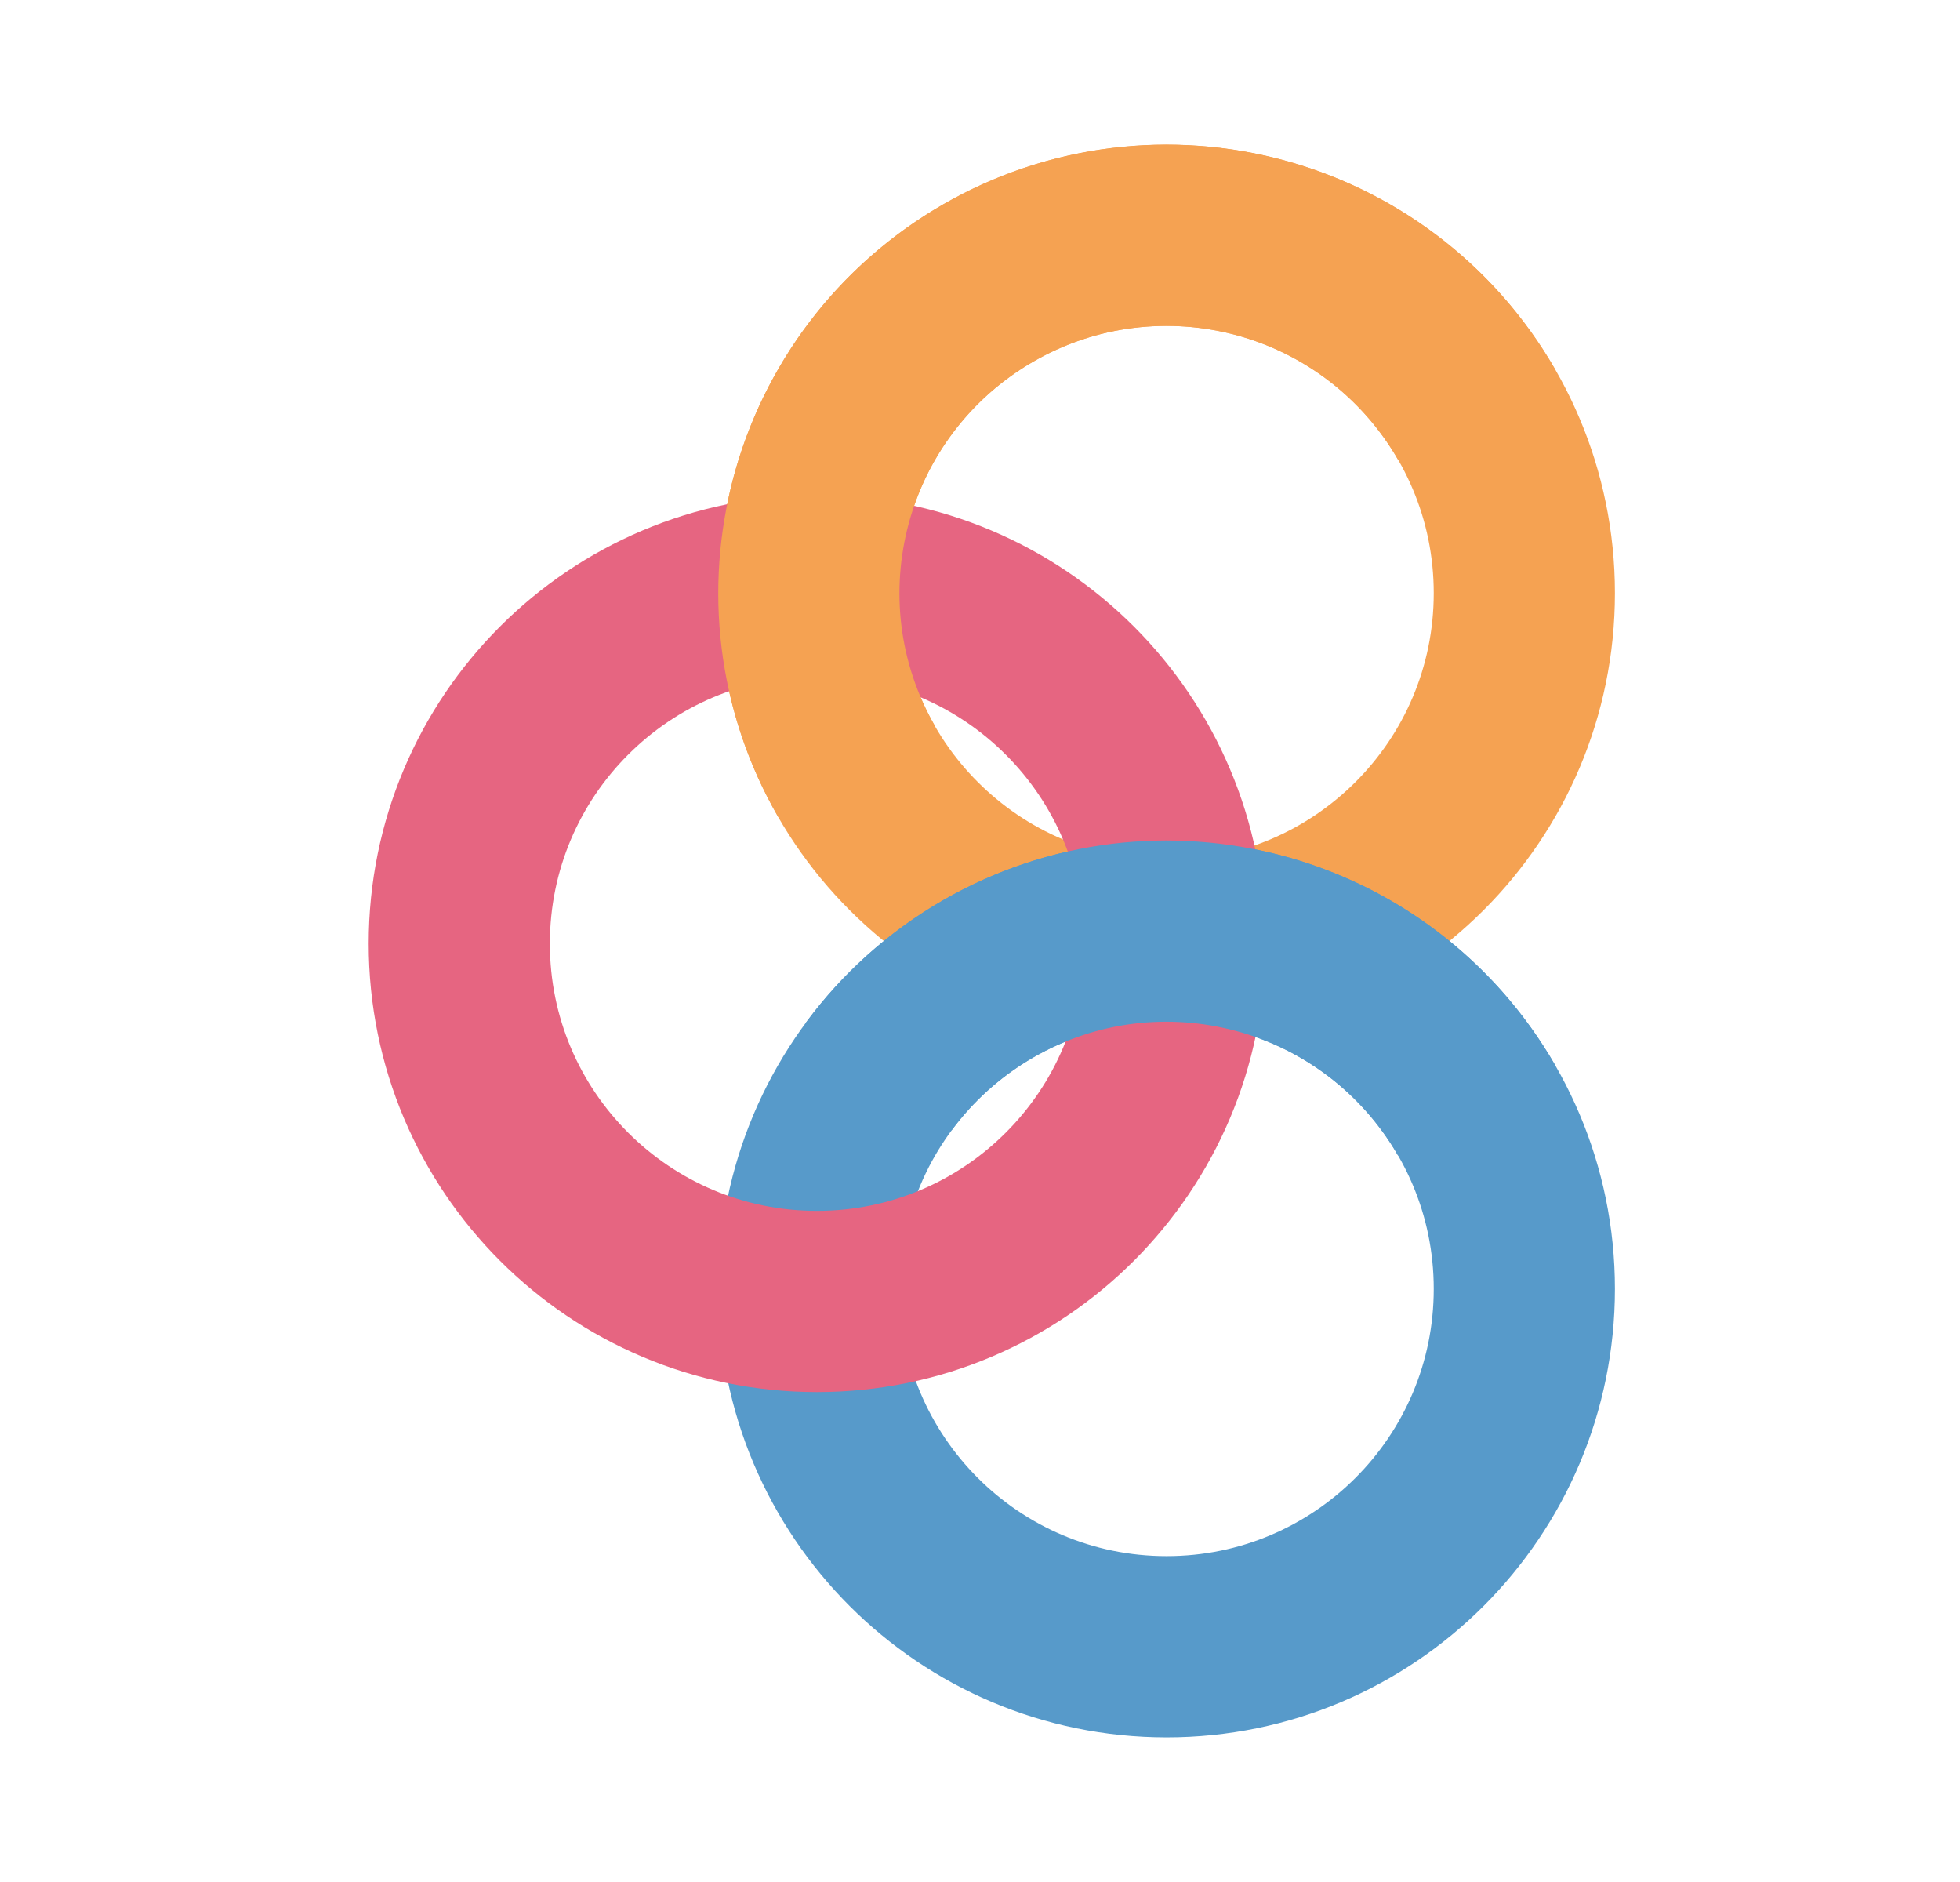 <svg width="25" height="24" viewBox="0 0 25 24" fill="none" xmlns="http://www.w3.org/2000/svg">
<g id="name=binder">
<g id="company logos">
<path id="Vector" d="M14.88 12.126C17.4 12.126 19.443 10.083 19.443 7.564C19.443 5.044 17.4 3.001 14.88 3.001C12.361 3.001 10.318 5.044 10.318 7.564C10.318 10.083 12.361 12.126 14.88 12.126Z" stroke="#F5A252" stroke-width="2.311" stroke-miterlimit="10"/>
<path id="Vector_2" d="M14.88 21C17.4 21 19.443 18.957 19.443 16.437C19.443 13.917 17.4 11.875 14.88 11.875C12.36 11.875 10.318 13.917 10.318 16.437C10.318 18.957 12.36 21 14.88 21Z" stroke="#579ACA" stroke-width="2.311" stroke-miterlimit="10"/>
<path id="Vector_3" d="M10.42 16.597C12.94 16.597 14.983 14.554 14.983 12.034C14.983 9.514 12.94 7.471 10.42 7.471C7.9 7.471 5.858 9.514 5.858 12.034C5.858 14.554 7.9 16.597 10.42 16.597Z" stroke="#E66581" stroke-width="2.311" stroke-miterlimit="10"/>
<path id="Vector_4" d="M11.207 13.73C11.57 13.237 12.039 12.809 12.604 12.483C14.787 11.226 17.577 11.977 18.834 14.16" stroke="#579ACA" stroke-width="2.311" stroke-miterlimit="10"/>
<path id="Vector_5" d="M10.927 9.84C9.669 7.657 10.419 4.867 12.604 3.61C14.787 2.352 17.576 3.103 18.834 5.287" stroke="#F5A252" stroke-width="2.311" stroke-miterlimit="10"/>
</g>
</g>
</svg>

